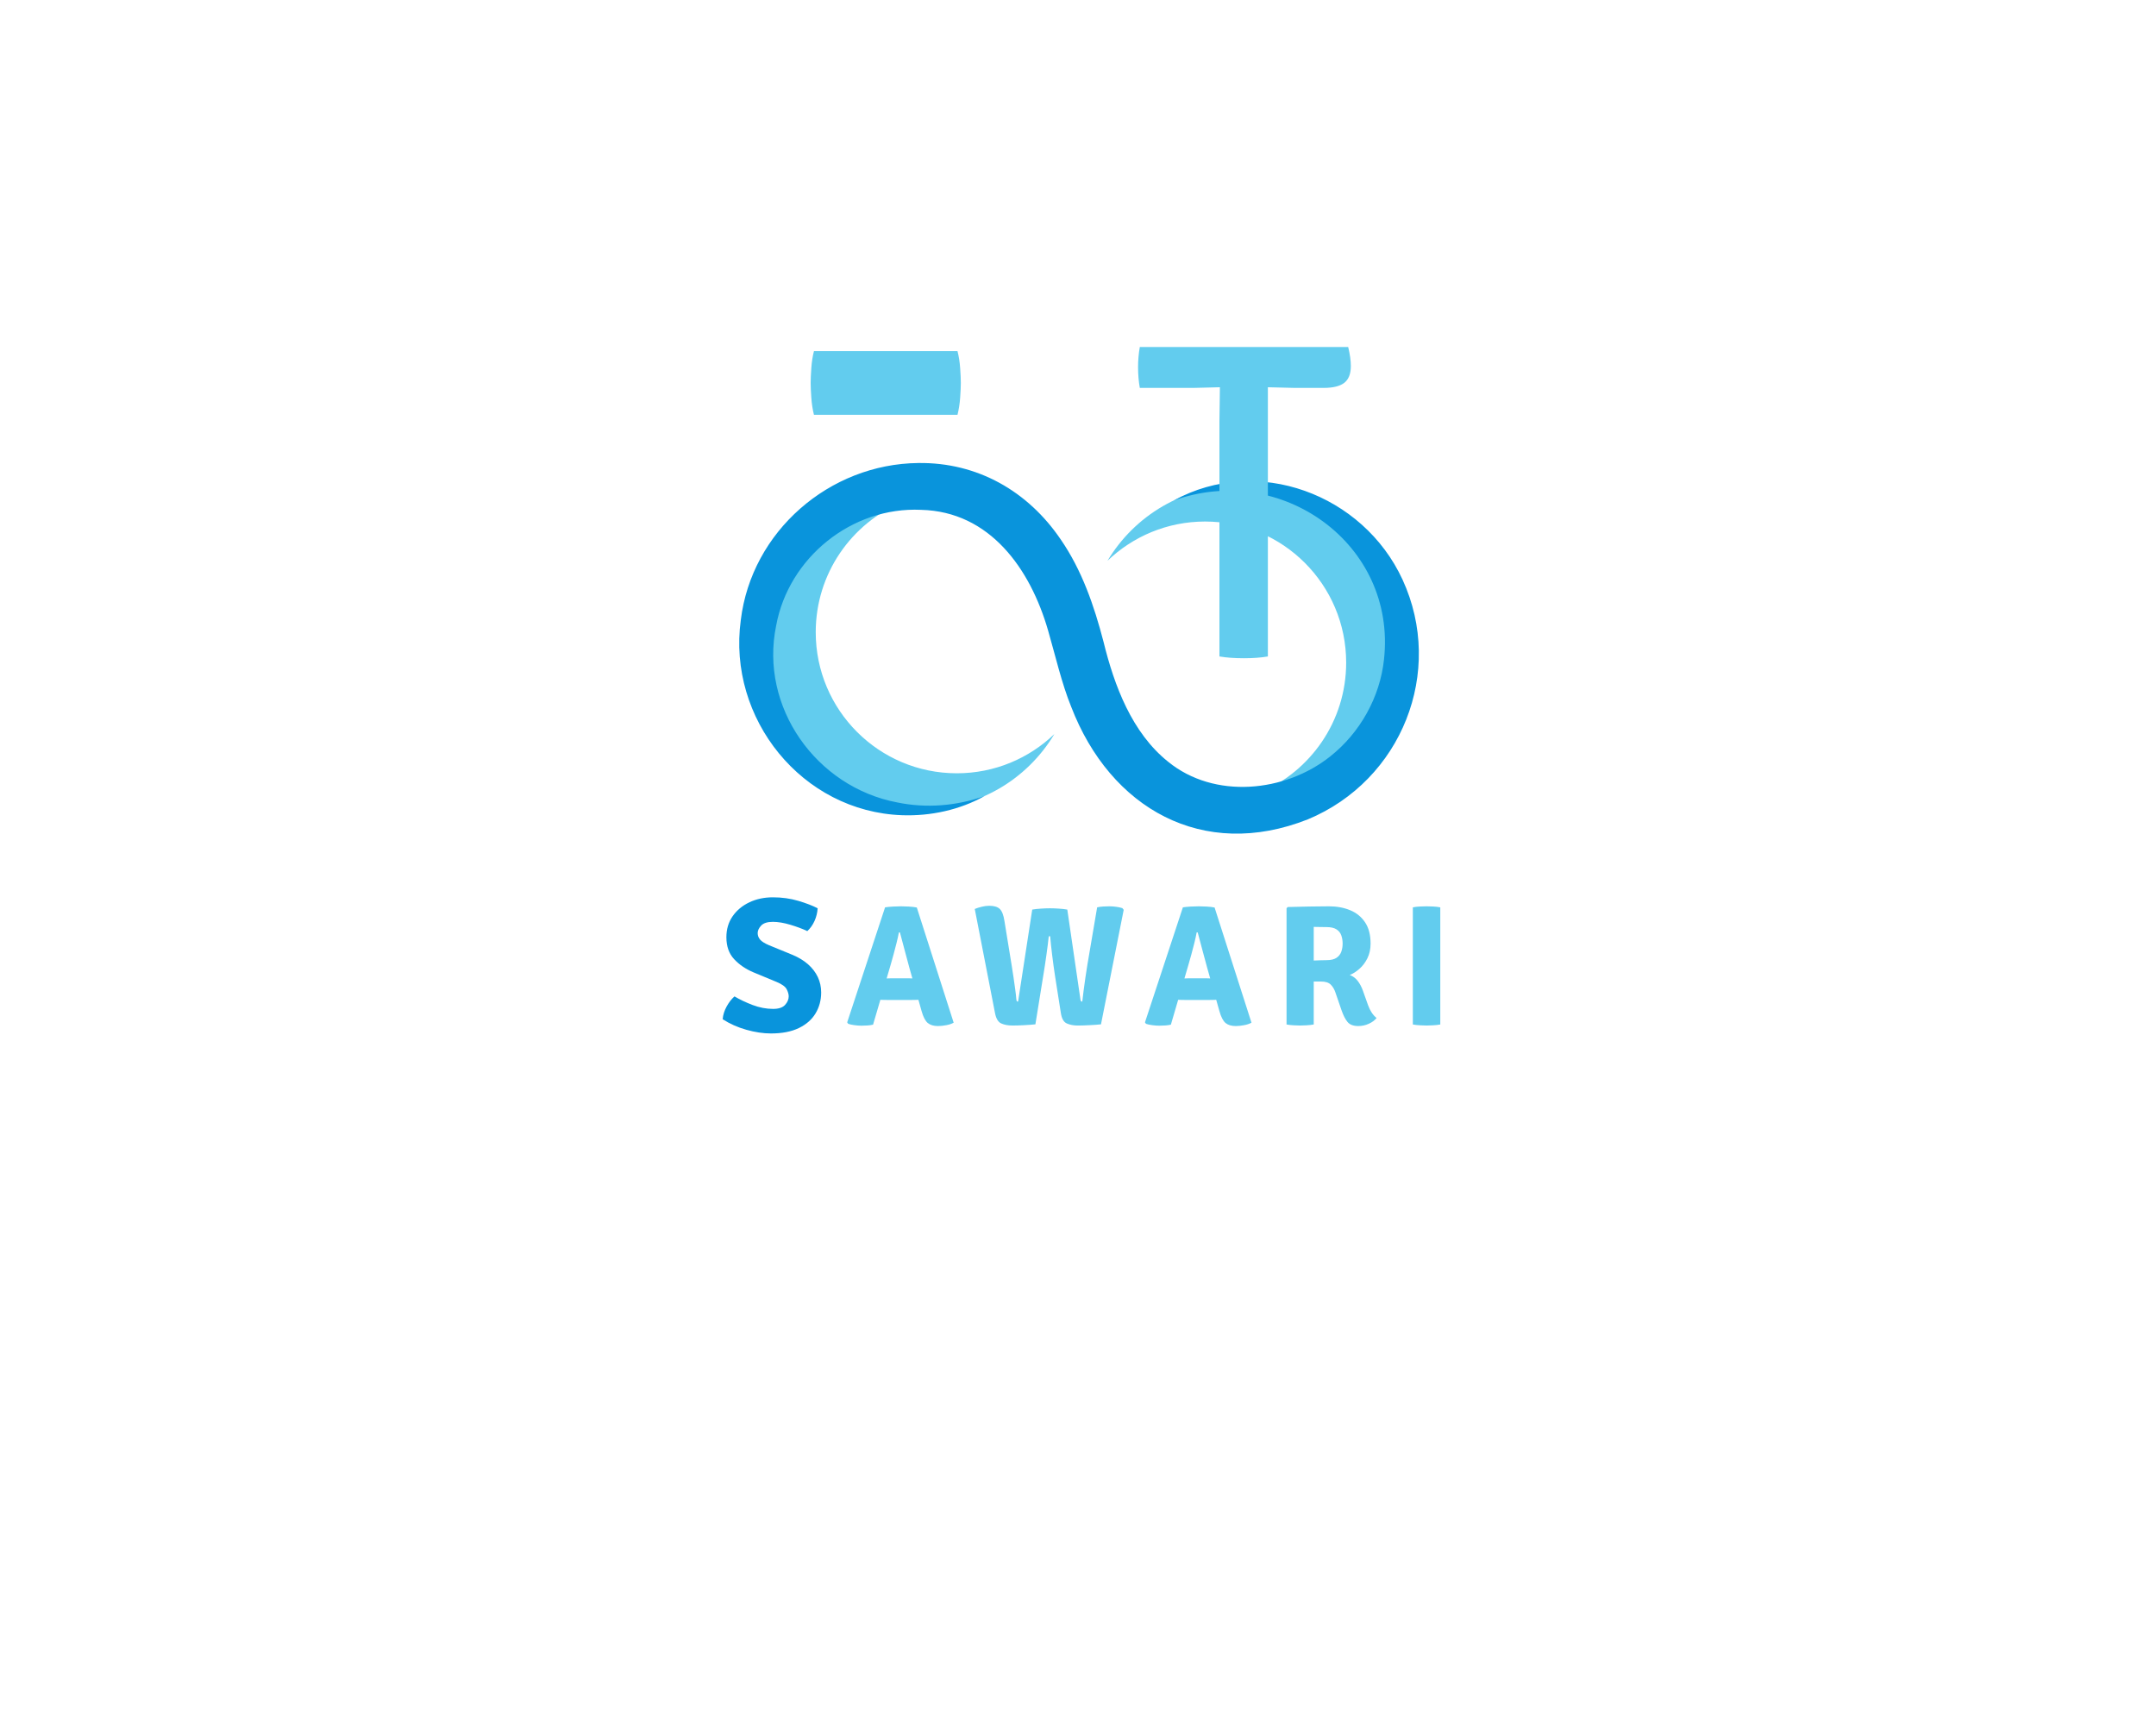 <?xml version="1.0" encoding="UTF-8" standalone="no" ?>
<!DOCTYPE svg PUBLIC "-//W3C//DTD SVG 1.1//EN" "http://www.w3.org/Graphics/SVG/1.1/DTD/svg11.dtd">
<svg xmlns="http://www.w3.org/2000/svg" xmlns:xlink="http://www.w3.org/1999/xlink" version="1.1" width="1280" height="1024" viewBox="0 0 1280 1024" xml:space="preserve">
<desc>Created with Fabric.js 5.3.0</desc>
<defs>
</defs>
<g transform="matrix(1 0 0 1 640 512)" id="background-logo"  >
<rect style="stroke: none; stroke-width: 0; stroke-dasharray: none; stroke-linecap: butt; stroke-dashoffset: 0; stroke-linejoin: miter; stroke-miterlimit: 4; fill: rgb(255,255,255); fill-opacity: 0; fill-rule: nonzero; opacity: 1;"  paint-order="stroke"  x="-640" y="-512" rx="0" ry="0" width="1280" height="1024" />
</g>
<g transform="matrix(1.921 0 0 1.921 679.024 573.391)" id="text-logo"  >
<g style=""  paint-order="stroke"   >
		<g transform="matrix(1 0 0 1 0 0)" id="text-logo-path-0"  >
<path style="stroke: none; stroke-width: 0; stroke-dasharray: none; stroke-linecap: butt; stroke-dashoffset: 0; stroke-linejoin: miter; stroke-miterlimit: 4; fill: rgb(98,204,238); fill-rule: nonzero; opacity: 1;"  paint-order="stroke"  transform=" translate(-92.1, 18.1)" d="M 0.45 -0.66 L 12.16 -36.2 Q 13.17 -36.36 14.59 -36.44 Q 16.01 -36.52 17.07 -36.52 L 17.07 -36.52 Q 18.07 -36.52 19.52 -36.44 Q 20.96 -36.36 21.97 -36.15 L 21.97 -36.15 L 33.36 -0.56 Q 32.49 -0.05 31.1 0.21 Q 29.71 0.48 28.51 0.48 L 28.51 0.48 Q 26.5 0.48 25.36 -0.46 Q 24.22 -1.4 23.45 -4.13 L 23.45 -4.13 L 19.66 -17.57 Q 19.05 -19.8 18.25 -22.82 Q 17.44 -25.84 16.75 -28.46 L 16.75 -28.46 L 16.43 -28.46 Q 16.16 -27 15.71 -25.2 Q 15.26 -23.4 14.77 -21.61 Q 14.28 -19.82 13.86 -18.36 L 13.86 -18.36 L 8.45 0.05 Q 7.66 0.24 6.76 0.3 Q 5.86 0.37 4.85 0.37 L 4.85 0.37 Q 3.9 0.37 2.69 0.21 Q 1.48 0.05 0.77 -0.21 L 0.77 -0.21 L 0.45 -0.66 Z M 20.35 -7.58 L 12.8 -7.58 Q 12.43 -7.58 11.94 -7.59 Q 11.45 -7.61 10.97 -7.62 Q 10.49 -7.63 10.1 -7.63 L 10.1 -7.63 L 5.64 -7.63 L 8.21 -14.23 L 12.14 -14.23 Q 12.51 -14.23 12.98 -14.24 Q 13.46 -14.26 13.94 -14.27 Q 14.42 -14.28 14.79 -14.28 L 14.79 -14.28 L 18.66 -14.28 Q 19.05 -14.28 19.52 -14.27 Q 19.98 -14.26 20.47 -14.24 Q 20.96 -14.23 21.33 -14.23 L 21.33 -14.23 L 25.39 -14.23 L 27.53 -7.63 L 23.05 -7.63 Q 22.68 -7.63 22.19 -7.62 Q 21.7 -7.61 21.21 -7.59 Q 20.72 -7.58 20.35 -7.58 L 20.35 -7.58 Z M 46.14 -3.52 L 39.88 -35.7 Q 40.81 -36.09 42.02 -36.38 Q 43.22 -36.68 44.36 -36.68 L 44.36 -36.68 Q 46.59 -36.68 47.61 -35.71 Q 48.63 -34.74 49.05 -32.01 L 49.05 -32.01 L 51.28 -18.31 Q 51.57 -16.59 51.85 -14.63 Q 52.13 -12.67 52.38 -10.87 Q 52.63 -9.06 52.73 -7.79 L 52.73 -7.79 Q 52.79 -7.29 52.89 -7.18 Q 53 -7.08 53.27 -7.08 L 53.27 -7.08 L 57.64 -35.51 Q 58.88 -35.72 60.35 -35.81 Q 61.82 -35.91 63.07 -35.91 L 63.07 -35.91 Q 64.37 -35.91 65.83 -35.81 Q 67.28 -35.72 68.48 -35.51 L 68.48 -35.51 L 72.53 -7.79 Q 72.61 -7.26 72.74 -7.17 Q 72.88 -7.08 73.11 -7.08 L 73.11 -7.08 Q 73.27 -8.53 73.52 -10.49 Q 73.78 -12.46 74.08 -14.54 Q 74.39 -16.62 74.68 -18.42 L 74.68 -18.42 L 77.7 -36.2 Q 78.63 -36.41 79.62 -36.46 Q 80.61 -36.52 81.49 -36.52 L 81.49 -36.52 Q 82.49 -36.52 83.58 -36.37 Q 84.67 -36.23 85.49 -35.96 L 85.49 -35.96 L 85.91 -35.43 L 78.89 -0.05 Q 77.43 0.11 75.38 0.21 Q 73.33 0.32 71.66 0.32 L 71.66 0.32 Q 69.77 0.32 68.33 -0.32 Q 66.89 -0.95 66.49 -3.52 L 66.49 -3.52 L 64.69 -14.97 Q 64.21 -18.1 63.8 -21.44 Q 63.39 -24.78 63.18 -27.27 L 63.18 -27.27 L 62.75 -27.27 Q 62.49 -24.78 62.02 -21.45 Q 61.56 -18.13 61.03 -14.97 L 61.03 -14.97 L 58.62 -0.05 Q 57.11 0.11 55.19 0.21 Q 53.27 0.32 51.54 0.32 L 51.54 0.32 Q 49.5 0.32 48.07 -0.32 Q 46.64 -0.95 46.14 -3.52 L 46.14 -3.52 Z M 92.48 -0.66 L 104.2 -36.2 Q 105.2 -36.36 106.62 -36.44 Q 108.04 -36.52 109.1 -36.52 L 109.1 -36.52 Q 110.11 -36.52 111.55 -36.44 Q 113 -36.36 114 -36.15 L 114 -36.15 L 125.4 -0.56 Q 124.52 -0.05 123.13 0.21 Q 121.74 0.48 120.55 0.48 L 120.55 0.48 Q 118.53 0.48 117.39 -0.46 Q 116.26 -1.4 115.49 -4.13 L 115.49 -4.13 L 111.7 -17.57 Q 111.09 -19.8 110.28 -22.82 Q 109.47 -25.84 108.78 -28.46 L 108.78 -28.46 L 108.46 -28.46 Q 108.2 -27 107.75 -25.2 Q 107.3 -23.4 106.81 -21.61 Q 106.32 -19.82 105.89 -18.36 L 105.89 -18.36 L 100.49 0.05 Q 99.69 0.24 98.79 0.3 Q 97.89 0.37 96.88 0.37 L 96.88 0.37 Q 95.93 0.37 94.72 0.21 Q 93.52 0.05 92.8 -0.21 L 92.8 -0.21 L 92.48 -0.66 Z M 112.39 -7.58 L 104.83 -7.58 Q 104.46 -7.58 103.97 -7.59 Q 103.48 -7.61 103.01 -7.62 Q 102.53 -7.63 102.13 -7.63 L 102.13 -7.63 L 97.68 -7.63 L 100.25 -14.23 L 104.17 -14.23 Q 104.54 -14.23 105.02 -14.24 Q 105.5 -14.26 105.97 -14.27 Q 106.45 -14.28 106.82 -14.28 L 106.82 -14.28 L 110.69 -14.28 Q 111.09 -14.28 111.55 -14.27 Q 112.02 -14.26 112.51 -14.24 Q 113 -14.23 113.37 -14.23 L 113.37 -14.23 L 117.42 -14.23 L 119.57 -7.63 L 115.09 -7.63 Q 114.72 -7.63 114.23 -7.62 Q 113.74 -7.61 113.25 -7.59 Q 112.76 -7.58 112.39 -7.58 L 112.39 -7.58 Z M 162.21 -24.99 L 162.21 -24.99 Q 162.21 -22.45 161.23 -20.47 Q 160.25 -18.5 158.76 -17.2 Q 157.28 -15.9 155.77 -15.29 L 155.77 -15.29 Q 157.25 -14.76 158.24 -13.46 Q 159.24 -12.16 159.85 -10.41 L 159.85 -10.41 L 161.44 -5.94 Q 161.89 -4.69 162.54 -3.7 Q 163.19 -2.7 164.06 -2.01 L 164.06 -2.01 Q 163.24 -0.95 161.69 -0.24 Q 160.14 0.48 158.42 0.48 L 158.42 0.48 Q 156.14 0.48 155.1 -0.76 Q 154.07 -1.99 153.22 -4.43 L 153.22 -4.43 L 151.32 -9.96 Q 150.86 -11.34 149.91 -12.31 Q 148.96 -13.28 146.84 -13.28 L 146.84 -13.28 L 141.19 -13.28 L 141.19 -19.61 Q 142.23 -19.66 143.75 -19.73 Q 145.27 -19.8 146.65 -19.84 Q 148.03 -19.88 148.59 -19.88 L 148.59 -19.88 Q 150.6 -19.88 151.67 -20.6 Q 152.75 -21.33 153.16 -22.5 Q 153.57 -23.66 153.57 -24.99 L 153.57 -24.99 Q 153.57 -26.37 153.16 -27.53 Q 152.75 -28.7 151.67 -29.4 Q 150.6 -30.1 148.59 -30.1 L 148.59 -30.1 Q 147.76 -30.1 146.78 -30.12 Q 145.8 -30.13 144.64 -30.16 L 144.64 -30.16 L 144.64 0 Q 143.58 0.19 142.42 0.25 Q 141.27 0.32 140.42 0.32 L 140.42 0.32 Q 139.68 0.32 138.46 0.25 Q 137.24 0.19 136.24 0 L 136.24 0 L 136.24 -35.93 L 136.61 -36.3 Q 140 -36.38 143.14 -36.45 Q 146.28 -36.52 149.3 -36.52 L 149.3 -36.52 Q 152.98 -36.52 155.9 -35.31 Q 158.81 -34.11 160.51 -31.56 Q 162.21 -29.02 162.21 -24.99 Z M 175.27 0 L 175.27 -36.2 Q 176.28 -36.41 177.51 -36.46 Q 178.74 -36.52 179.51 -36.52 L 179.51 -36.52 Q 180.36 -36.52 181.53 -36.46 Q 182.69 -36.41 183.75 -36.2 L 183.75 -36.2 L 183.75 0 Q 182.69 0.19 181.53 0.25 Q 180.36 0.32 179.51 0.32 L 179.51 0.32 Q 178.74 0.32 177.51 0.25 Q 176.28 0.19 175.27 0 L 175.27 0 Z" stroke-linecap="round" />
</g>
</g>
</g>
<g transform="matrix(1.614 0 0 1.614 640.62 384.859)" id="shape-0f766635-0433-4cda-a1d7-7a5ea7334a50"  >
<g style=""  paint-order="stroke"   >
		<g transform="matrix(1 0 0 1 63.226 -3.36)" id="path-04_00000107572474299201622420000008305462306271620493_"  >
<path style="stroke: none; stroke-width: 1; stroke-dasharray: none; stroke-linecap: butt; stroke-dashoffset: 0; stroke-linejoin: miter; stroke-miterlimit: 4; fill: rgb(98,204,238); fill-rule: nonzero; opacity: 1;"  paint-order="stroke"  transform=" translate(-188.226, -64.802)" d="M 184.218 8.275 C 163.502 8.275 145.386 19.379 135.475 35.954 C 144.797 27.024 157.433 21.527 171.361 21.527 C 200.023 21.527 223.259 44.763 223.259 73.425 C 223.259 95.003 210.086 113.501 191.346 121.329 C 219.326 117.82 240.976 93.963 240.976 65.033 C 240.976 33.687 215.564 8.275 184.218 8.275 z" stroke-linecap="round" />
</g>
		<g transform="matrix(1 0 0 1 -61.825 2.686)" id="path-03_00000012446034015289973610000010110443108259194281_"  >
<path style="stroke: none; stroke-width: 1; stroke-dasharray: none; stroke-linecap: butt; stroke-dashoffset: 0; stroke-linejoin: miter; stroke-miterlimit: 4; fill: rgb(98,204,238); fill-rule: nonzero; opacity: 1;"  paint-order="stroke"  transform=" translate(-63.175, -70.848)" d="M 67.183 127.375 C 87.898 127.375 106.015 116.272 115.925 99.696 C 106.604 108.626 93.967 114.123 80.04 114.123 C 51.377 114.123 28.142 90.887 28.142 62.225 C 28.142 40.647 41.314 22.149 60.054 14.321 C 32.075 17.83 10.425 41.687 10.425 70.617 C 10.425 101.963 35.836 127.375 67.183 127.375 z" stroke-linecap="round" />
</g>
		<g transform="matrix(1 0 0 1 1.421085e-14 0)" id="path-02_00000128483648199354410570000008738359189022351752_"  >
<path style="stroke: none; stroke-width: 1; stroke-dasharray: none; stroke-linecap: butt; stroke-dashoffset: 0; stroke-linejoin: miter; stroke-miterlimit: 4; fill: rgb(9,148,220); fill-rule: nonzero; opacity: 1;"  paint-order="stroke"  transform=" translate(-125, -68.162)" d="M 159.839 13.781 C 190.556 -3.071 229.49 11.46 243.993 42.892 C 259.622 76.847 243.615 116.721 209.18 131.06 C 170.541 146.354 136.495 127.056 122.101 89.635 C 118.656 81.211 116.161 70.391 113.626 61.641 C 107.071 38.894 92.194 17.847 66.889 17.228 C 41.427 16.036 18.176 34.797 13.582 59.817 C 7.416 89.772 28.289 119.166 58.098 124.842 C 68.782 127.048 79.861 126.173 90.227 122.504 C 81.141 127.586 70.405 129.915 59.938 129.547 C 23.098 128.247 -4.381 94.025 0.58 57.762 C 4.533 25.148 33.158 0.327 65.893 0.006 C 87.621 -0.278 106.195 10.359 118.243 28.094 C 126.061 39.419 130.576 52.573 133.991 65.708 C 137.962 81.92 144.457 99.218 157.743 109.854 C 174.735 123.728 200.768 121.197 217.434 107.887 C 228.326 99.272 235.706 86.118 237.168 72.297 C 241.887 29.755 199.253 -0.498 159.839 13.781 L 159.839 13.781 z" stroke-linecap="round" />
</g>
</g>
</g>
<g transform="matrix(1.921 0 0 1.921 458.281 573.076)" id="tagline-8a769808-2525-4e68-9767-14ec28b4e890-logo"  >
<g style=""  paint-order="stroke"   >
		<g transform="matrix(1 0 0 1 0 0)" id="tagline-8a769808-2525-4e68-9767-14ec28b4e890-logo-path-0"  >
<path style="stroke: none; stroke-width: 0; stroke-dasharray: none; stroke-linecap: butt; stroke-dashoffset: 0; stroke-linejoin: miter; stroke-miterlimit: 4; fill: rgb(9,148,220); fill-rule: nonzero; opacity: 1;"  paint-order="stroke"  transform=" translate(-16.11, 20.145)" d="M 0.89 -3.51 L 0.89 -3.51 Q 1.06 -5.52 2.12 -7.45 Q 3.19 -9.38 4.54 -10.56 L 4.54 -10.56 Q 7.02 -9.09 10.18 -7.89 Q 13.33 -6.7 16.49 -6.7 L 16.49 -6.7 Q 19.06 -6.7 20.18 -7.94 Q 21.3 -9.17 21.3 -10.59 L 21.3 -10.59 Q 21.3 -11.53 20.68 -12.76 Q 20.06 -13.98 17.58 -15.02 L 17.58 -15.02 L 10.47 -17.97 Q 6.81 -19.5 4.43 -22.07 Q 2.04 -24.63 2.04 -28.85 L 2.04 -28.85 Q 2.04 -32.54 3.95 -35.31 Q 5.87 -38.08 9.13 -39.63 Q 12.39 -41.18 16.4 -41.18 L 16.4 -41.18 Q 20.59 -41.18 24.26 -40.09 Q 27.94 -39 30.24 -37.79 L 30.24 -37.79 Q 30.12 -35.75 29.28 -33.88 Q 28.44 -32.01 27.05 -30.74 L 27.05 -30.74 Q 24.81 -31.8 21.8 -32.7 Q 18.79 -33.6 16.4 -33.6 L 16.4 -33.6 Q 13.87 -33.6 12.79 -32.45 Q 11.71 -31.3 11.71 -30.12 L 11.71 -30.12 Q 11.71 -29 12.46 -28.11 Q 13.22 -27.23 15.16 -26.4 L 15.16 -26.4 L 22.42 -23.42 Q 25.28 -22.24 27.27 -20.49 Q 29.26 -18.73 30.3 -16.53 Q 31.33 -14.34 31.33 -11.77 L 31.33 -11.77 Q 31.33 -8.2 29.6 -5.32 Q 27.88 -2.45 24.43 -0.78 Q 20.97 0.89 15.81 0.89 L 15.81 0.89 Q 12.24 0.89 8.2 -0.25 Q 4.16 -1.39 0.89 -3.51 Z" stroke-linecap="round" />
</g>
</g>
</g>
<g transform="matrix(1.921 0 0 1.921 525.857 227.33)" id="tagline-57c1e8d5-cd05-424a-a032-a6af3d3ebdfa-logo"  >
<g style=""  paint-order="stroke"   >
		<g transform="matrix(1 0 0 1 0 0)" id="tagline-57c1e8d5-cd05-424a-a032-a6af3d3ebdfa-logo-path-0"  >
<filter id="SVGID_297262" y="-114.779%" height="329.559%" x="-60.232%" width="220.463%" >
	<feGaussianBlur in="SourceAlpha" stdDeviation="9.336"></feGaussianBlur>
	<feOffset dx="0" dy="0" result="oBlur" ></feOffset>
	<feFlood flood-color="rgb(98,204,238)" flood-opacity="1"/>
	<feComposite in2="oBlur" operator="in" />
	<feMerge>
		<feMergeNode></feMergeNode>
		<feMergeNode in="SourceGraphic"></feMergeNode>
	</feMerge>
</filter>
<path style="stroke: none; stroke-width: 0; stroke-dasharray: none; stroke-linecap: butt; stroke-dashoffset: 0; stroke-linejoin: miter; stroke-miterlimit: 4; fill: rgb(98,204,238); fill-rule: nonzero; opacity: 1;filter: url(#SVGID_297262);"  paint-order="stroke"  transform=" translate(-29.665, 42.47)" d="M 51.84 -32.62 L 7.48 -32.62 Q 6.85 -35.14 6.66 -37.98 Q 6.46 -40.81 6.46 -42.47 L 6.46 -42.47 Q 6.46 -44.12 6.66 -47 Q 6.85 -49.87 7.48 -52.32 L 7.48 -52.32 L 51.84 -52.32 Q 52.47 -49.87 52.67 -47 Q 52.87 -44.12 52.87 -42.47 L 52.87 -42.47 Q 52.87 -40.81 52.67 -37.98 Q 52.47 -35.14 51.84 -32.62 L 51.84 -32.62 Z" stroke-linecap="round" />
</g>
</g>
</g>
<g transform="matrix(1.921 0 0 1.921 738.822 298.364)" id="tagline-d198e9c2-597d-4c7a-898b-a45c489a5002-logo"  >
<g style=""  paint-order="stroke"   >
		<g transform="matrix(1 0 0 1 0 0)" id="tagline-d198e9c2-597d-4c7a-898b-a45c489a5002-logo-path-0"  >
<filter id="SVGID_297263" y="-42.196%" height="184.392%" x="-52.463%" width="204.927%" >
	<feGaussianBlur in="SourceAlpha" stdDeviation="10.674"></feGaussianBlur>
	<feOffset dx="0" dy="0" result="oBlur" ></feOffset>
	<feFlood flood-color="rgb(98,204,238)" flood-opacity="1"/>
	<feComposite in2="oBlur" operator="in" />
	<feMerge>
		<feMergeNode></feMergeNode>
		<feMergeNode in="SourceGraphic"></feMergeNode>
	</feMerge>
</filter>
<path style="stroke: none; stroke-width: 0; stroke-dasharray: none; stroke-linecap: butt; stroke-dashoffset: 0; stroke-linejoin: miter; stroke-miterlimit: 4; fill: rgb(98,204,238); fill-rule: nonzero; opacity: 1;filter: url(#SVGID_297263);"  paint-order="stroke"  transform=" translate(-34.73, 47.54)" d="M 1.85 -89.35 L 1.85 -89.35 Q 1.85 -92.63 2.39 -95.63 L 2.39 -95.63 L 66.79 -95.63 Q 67.61 -92.22 67.61 -89.76 L 67.61 -89.76 Q 67.61 -86.13 65.59 -84.56 Q 63.57 -82.99 59.2 -82.99 L 59.2 -82.99 L 50.11 -82.99 Q 49.22 -82.99 46.11 -83.09 Q 43 -83.19 41.97 -83.19 L 41.97 -83.19 L 41.97 0 Q 38.76 0.55 34.59 0.55 L 34.59 0.55 Q 30.21 0.55 27 0 L 27 0 L 27 -72.8 Q 27 -74.65 27.07 -77.93 Q 27.14 -81.21 27.14 -83.19 L 27.14 -83.19 L 27 -83.19 Q 26.11 -83.19 23.11 -83.09 Q 20.1 -82.99 19.07 -82.99 L 19.07 -82.99 L 2.39 -82.99 Q 1.85 -86 1.85 -89.35 Z" stroke-linecap="round" />
</g>
</g>
</g>
</svg>